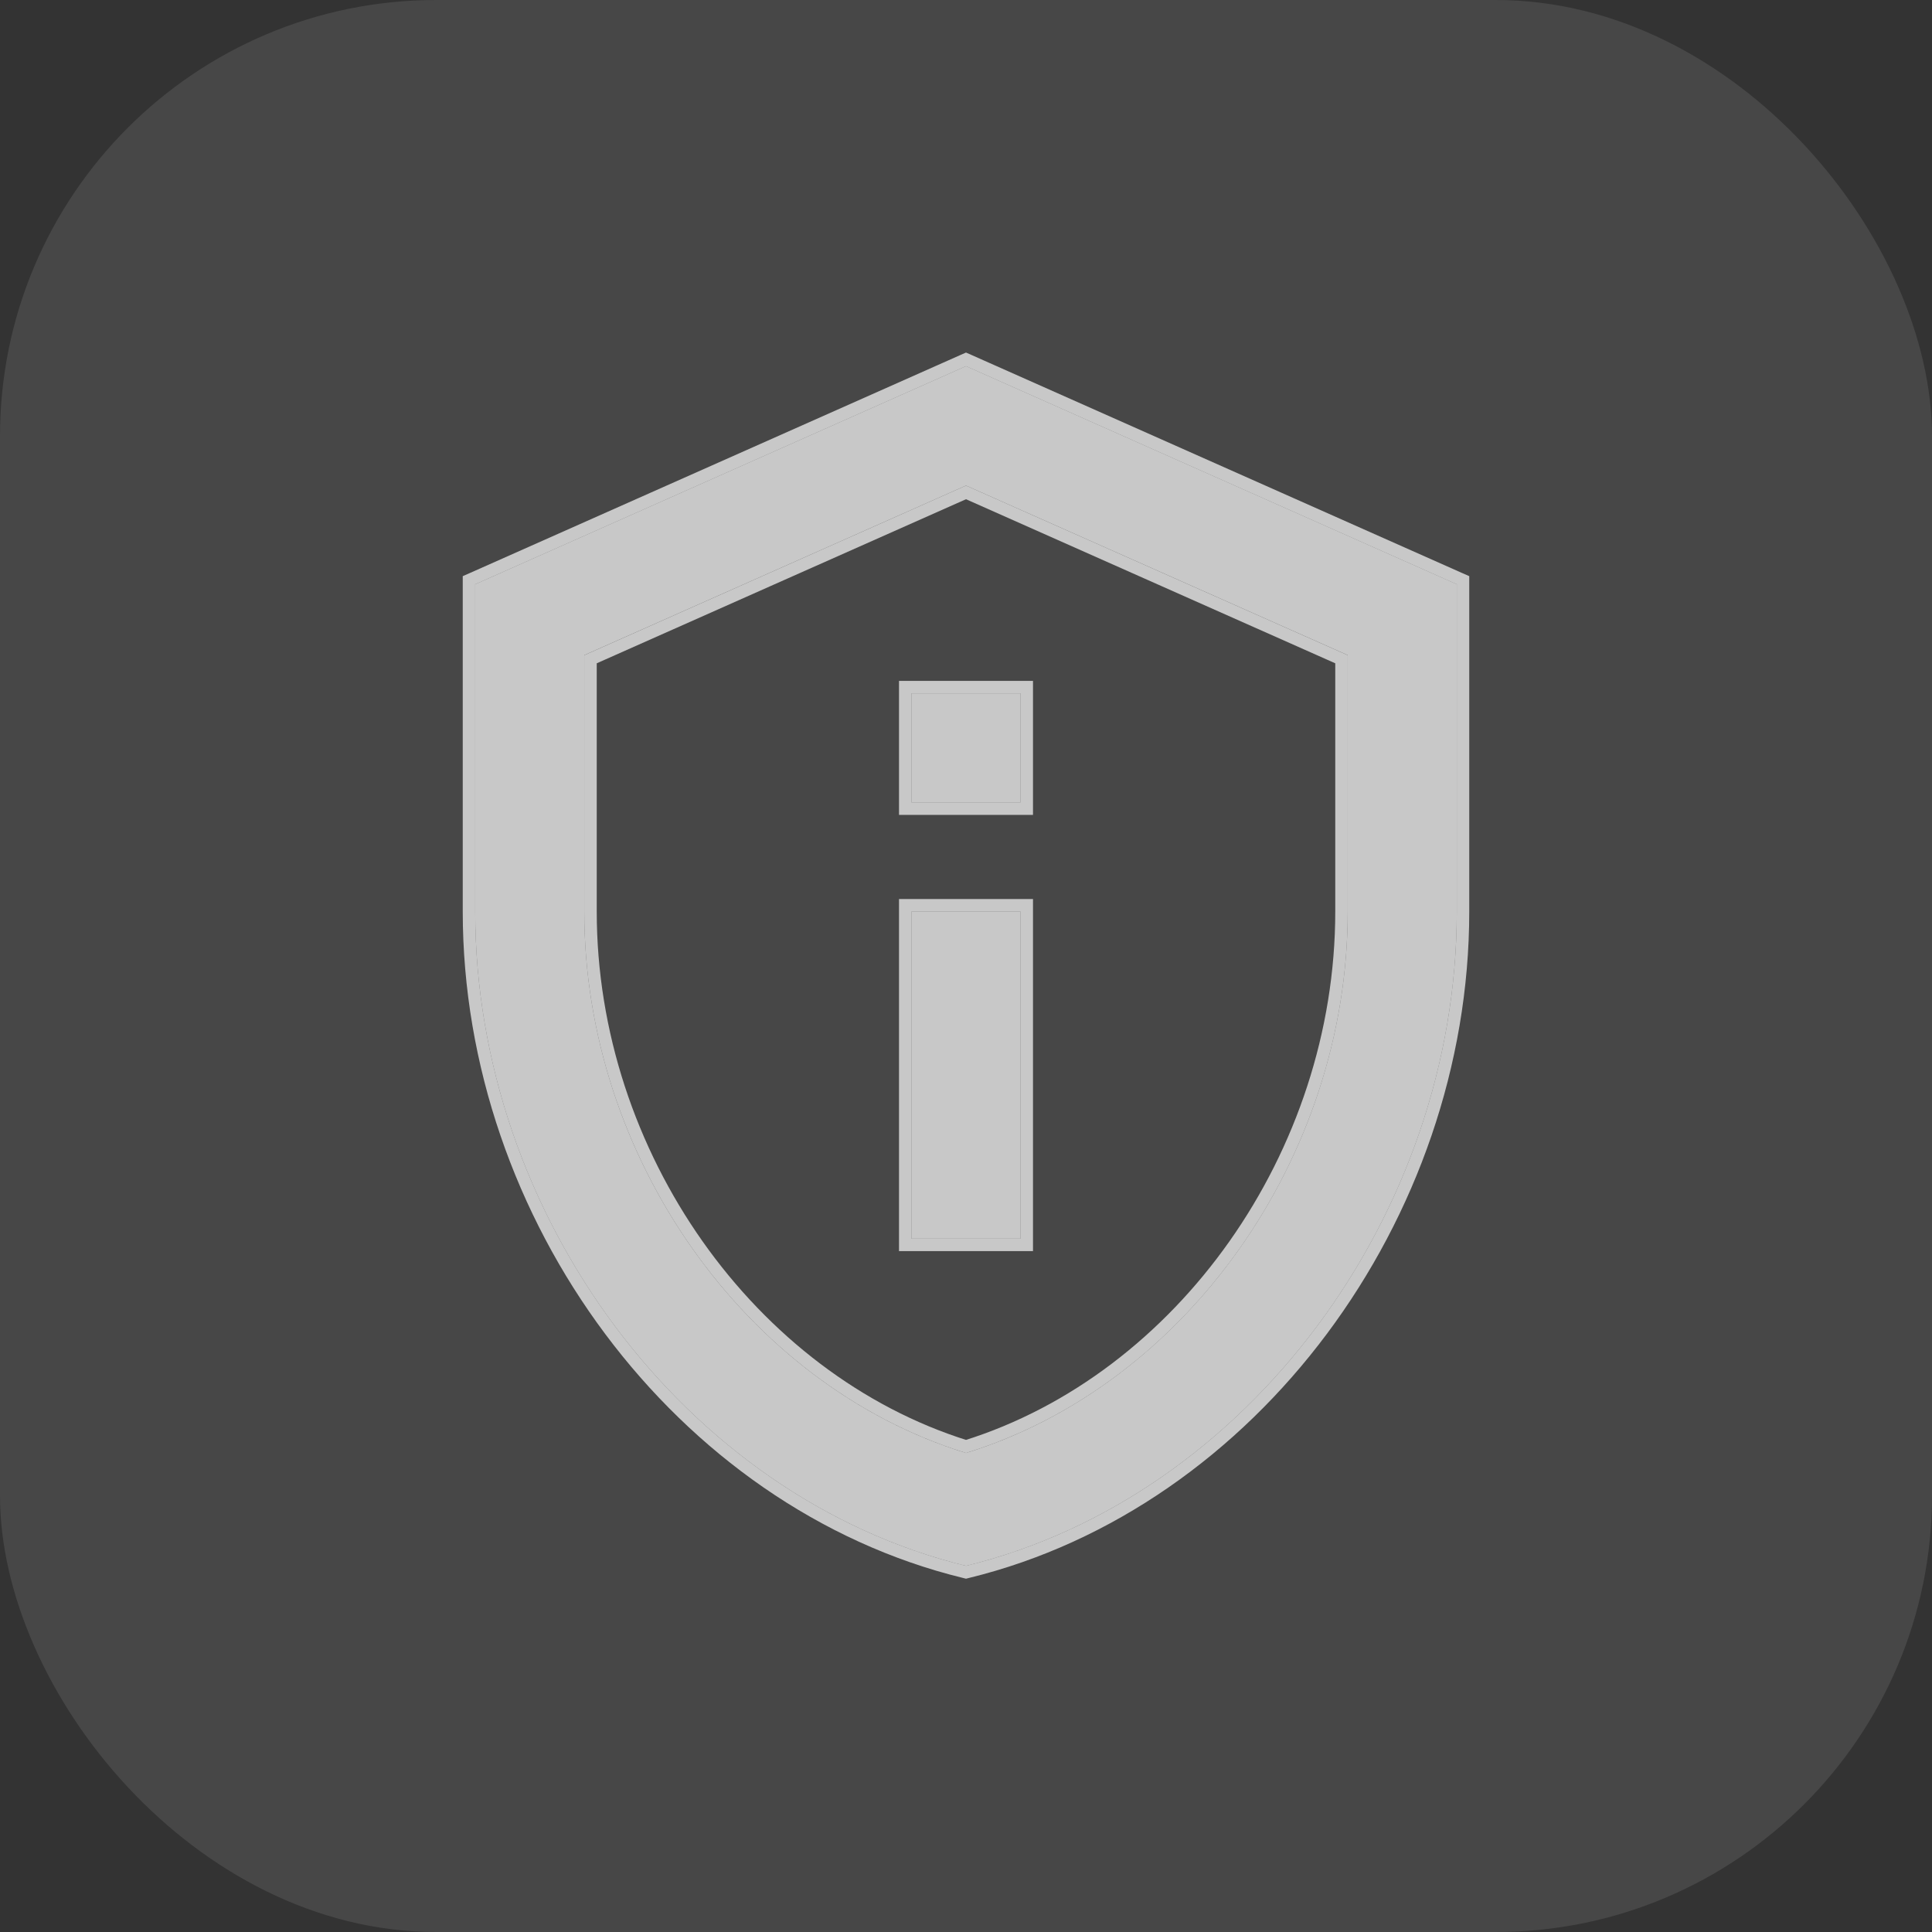 <svg width="31" height="31" viewBox="0 0 31 31" fill="none" xmlns="http://www.w3.org/2000/svg">
<rect x="0" y="0" width="31" height="31" fill="#333333" stroke="none"/>
<rect width="31" height="31" rx="7" fill="white" fill-opacity="0.1"/>
<path d="M15.5 7.791L21.625 10.512V14.625C21.625 18.58 19.017 22.229 15.5 23.314C11.982 22.229 9.375 18.58 9.375 14.625V10.512L15.5 7.791ZM15.5 5.875L7.625 9.375V14.625C7.625 19.481 10.985 24.023 15.5 25.125C20.015 24.023 23.375 19.481 23.375 14.625V9.375L15.5 5.875ZM14.625 11.125H16.375V12.875H14.625V11.125ZM14.625 14.625H16.375V19.875H14.625V14.625Z" fill="white" fill-opacity="0.7"/>
<path d="M15.541 5.784L15.5 5.766L15.459 5.784L7.584 9.284L7.525 9.31V9.375V14.625C7.525 19.523 10.913 24.108 15.476 25.222L15.5 25.228L15.524 25.222C20.087 24.108 23.475 19.523 23.475 14.625V9.375V9.31L23.416 9.284L15.541 5.784ZM14.625 11.025H14.525V11.125V12.875V12.975H14.625H16.375H16.475V12.875V11.125V11.025H16.375H14.625ZM14.625 14.525H14.525V14.625V19.875V19.975H14.625H16.375H16.475V19.875V14.625V14.525H16.375H14.625ZM9.475 10.578L15.5 7.901L21.525 10.578V14.625C21.525 18.528 18.958 22.127 15.5 23.209C12.042 22.127 9.475 18.528 9.475 14.625V10.578Z" stroke="white" stroke-opacity="0.7" stroke-width="0.2"/>
</svg>
